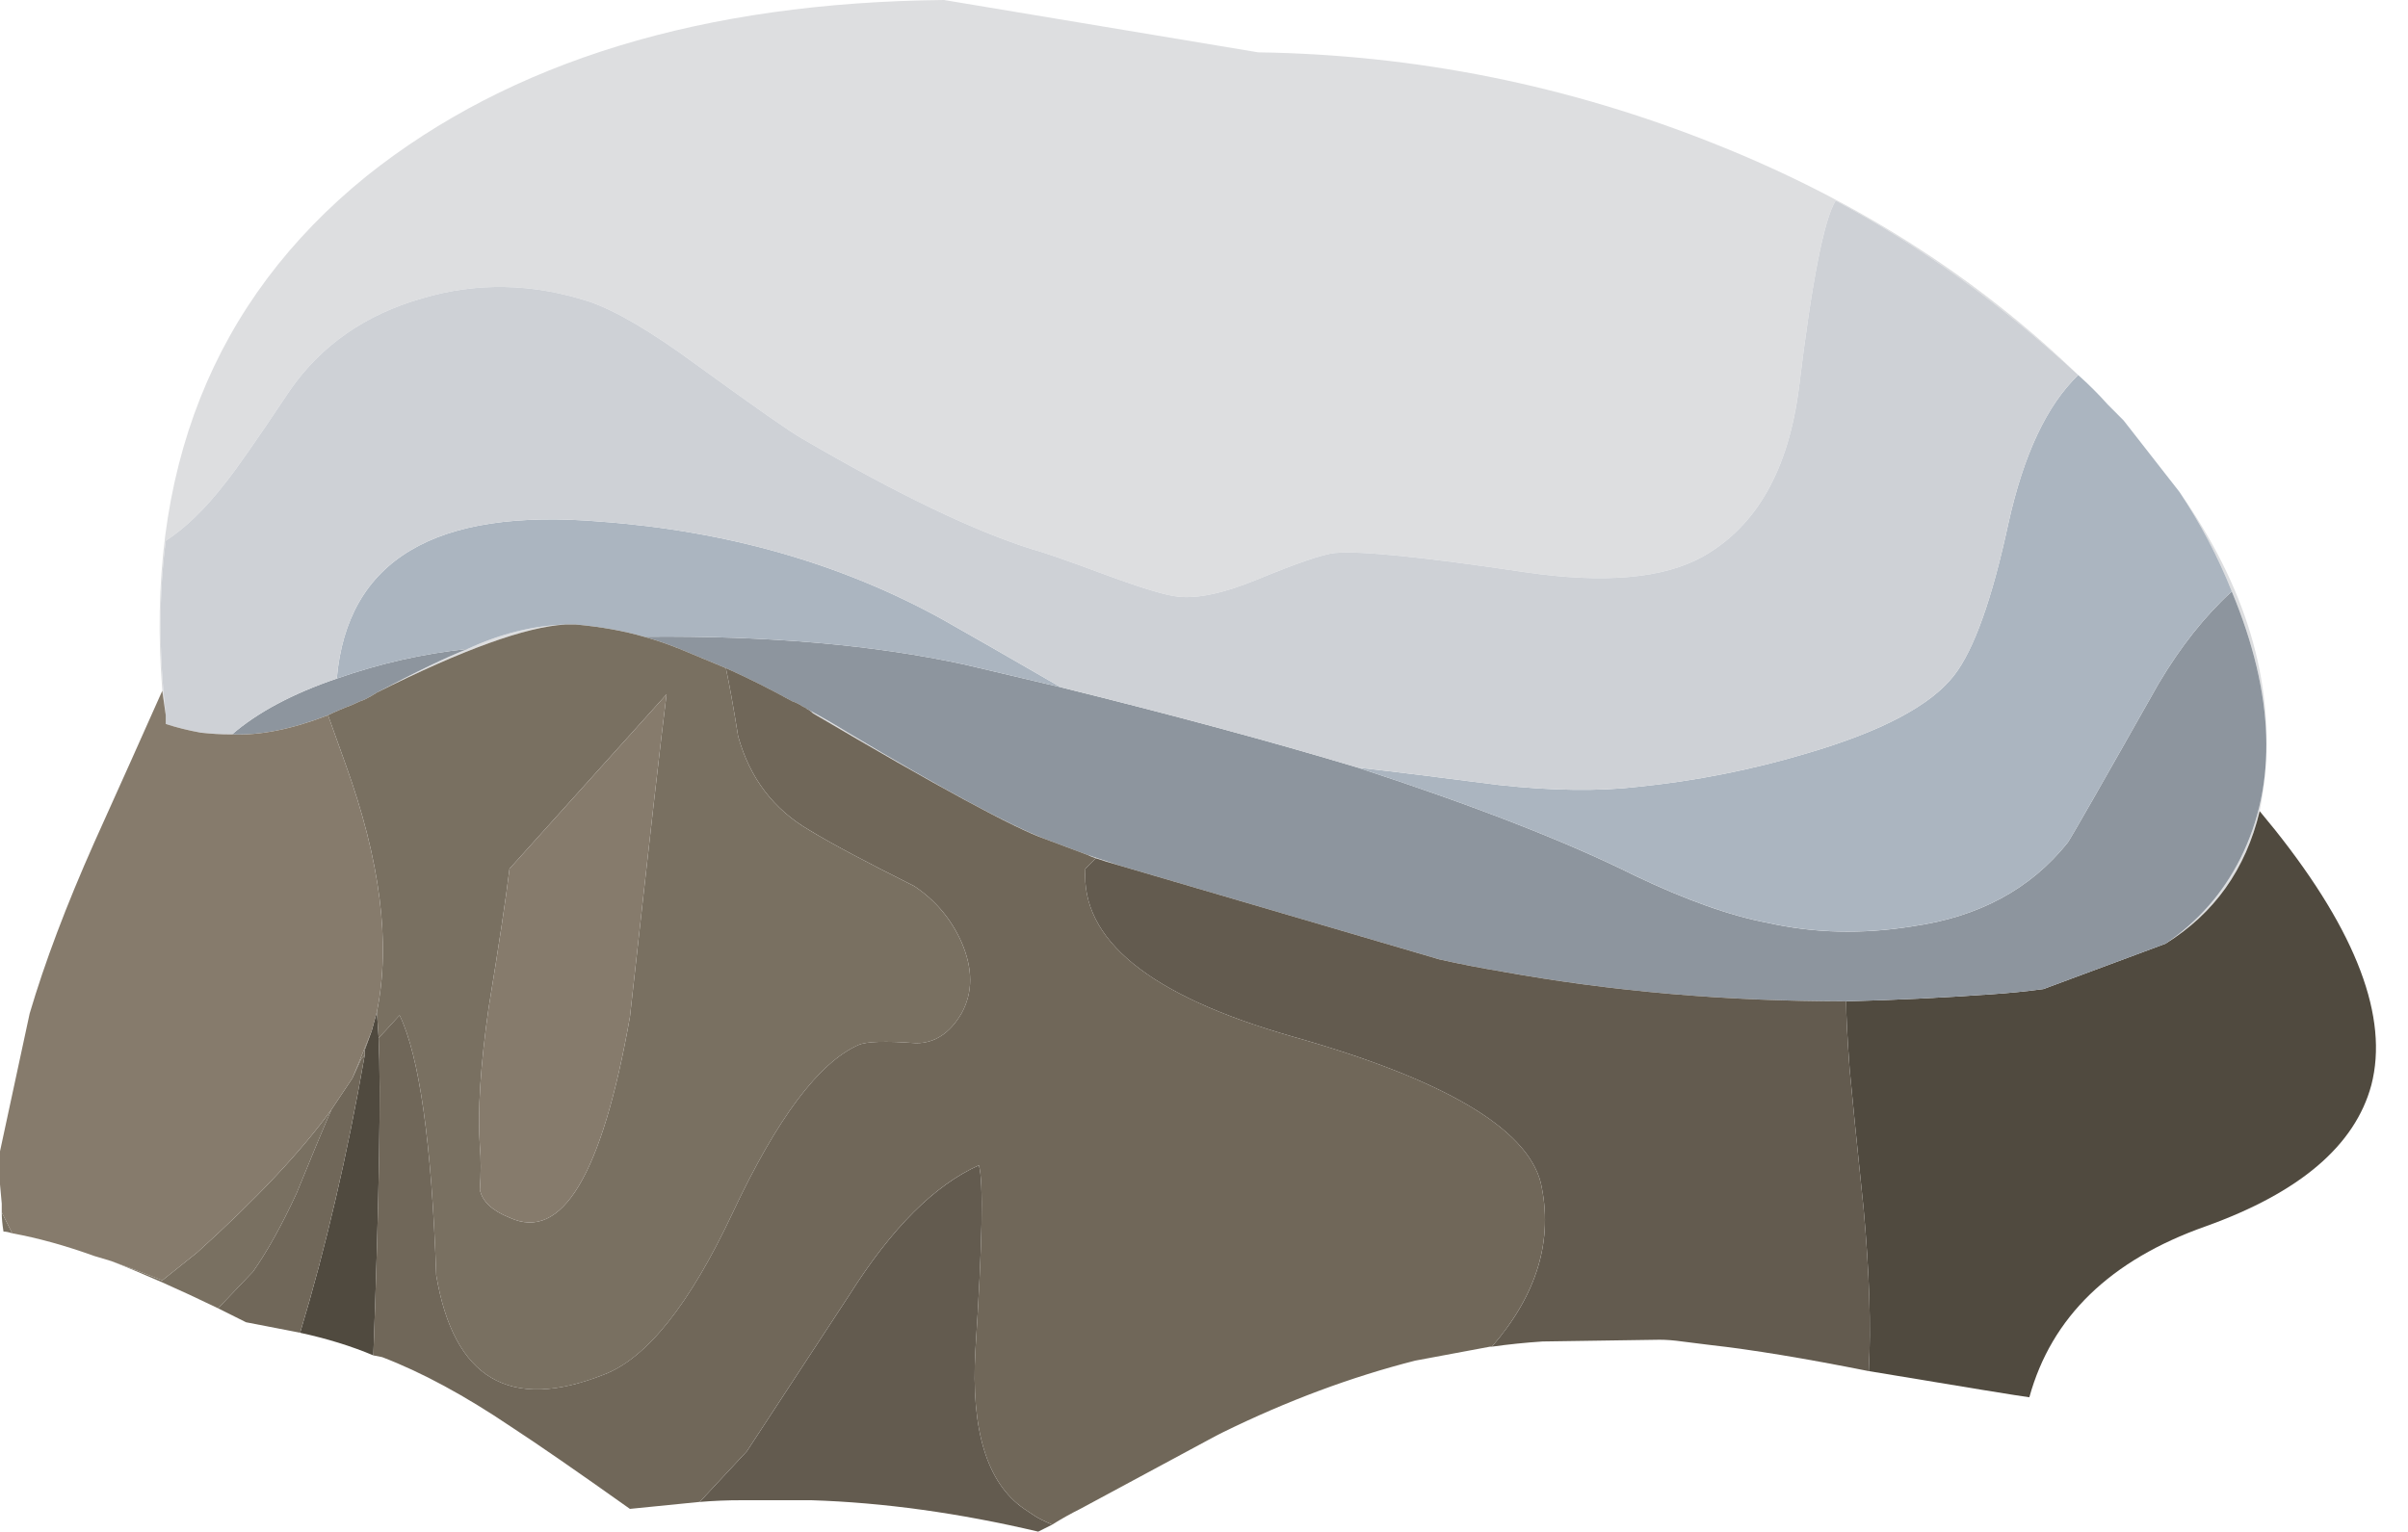 <?xml version="1.0" encoding="iso-8859-1"?>
<!-- Generator: Adobe Illustrator 15.1.0, SVG Export Plug-In . SVG Version: 6.00 Build 0)  -->
<!DOCTYPE svg PUBLIC "-//W3C//DTD SVG 1.1//EN" "http://www.w3.org/Graphics/SVG/1.1/DTD/svg11.dtd">
<svg version="1.1" id="Layer_1" xmlns="http://www.w3.org/2000/svg" xmlns:xlink="http://www.w3.org/1999/xlink" x="0px" y="0px"
	 width="69px" height="43.9px" viewBox="0 0 69 43.9" style="enable-background:new 0 0 69 43.9;" xml:space="preserve">
<g>
	<path style="fill-rule:evenodd;clip-rule:evenodd;fill:#DDDEE0;" d="M64.75,23.25c-0.4,1.667-1.3,2.934-2.7,3.8
		c0.934-0.633,1.65-1.45,2.15-2.45c1.066-2.133,0.983-4.683-0.25-7.649c-0.4-1-0.9-1.95-1.5-2.85c1.899,2.7,2.717,5.417,2.45,8.15
		C64.866,22.583,64.816,22.917,64.75,23.25z M4.75,20.5c-0.033-0.233-0.067-0.467-0.1-0.7C4.15,13.533,6.1,8.617,10.5,5.05
		c4.133-3.3,9.65-4.983,16.55-5.05l9,1.5c4.533,0.067,8.917,0.95,13.15,2.65c4,1.6,7.45,3.8,10.35,6.6c-2.2-2.033-4.517-3.7-6.95-5
		c-0.333,0.533-0.683,2.317-1.05,5.35c-0.3,2.367-1.217,3.983-2.75,4.85c-1.133,0.633-2.833,0.783-5.1,0.45
		c-2.9-0.433-4.717-0.617-5.45-0.55c-0.333,0.033-1.066,0.283-2.2,0.75c-0.967,0.4-1.733,0.566-2.3,0.5c-0.333-0.033-1-0.233-2-0.6
		c-1.167-0.433-1.883-0.683-2.15-0.75c-1.7-0.533-3.917-1.6-6.65-3.2c-0.3-0.167-1.3-0.867-3-2.1c-1.267-0.934-2.284-1.534-3.05-1.8
		c-1.633-0.533-3.233-0.566-4.8-0.1C10.467,9.017,9.2,9.9,8.3,11.2c-0.933,1.4-1.55,2.283-1.85,2.65
		c-0.567,0.733-1.133,1.283-1.7,1.65C4.55,17.033,4.55,18.7,4.75,20.5z M31.15,24.5c0.3,0.1,0.6,0.2,0.9,0.3
		c-0.233-0.066-0.45-0.133-0.65-0.2C31.3,24.566,31.217,24.533,31.15,24.5z M29.95,24.05c-0.867-0.3-3.083-1.5-6.65-3.6
		c-0.04-0.04-0.082-0.073-0.125-0.1c0.35,0.187,0.725,0.403,1.125,0.65C27.033,22.634,28.917,23.65,29.95,24.05z M13.4,18.6
		c0.934-0.434,1.867-0.667,2.8-0.7c-1.133,0.067-2.934,0.717-5.4,1.95C11.933,19.25,12.8,18.833,13.4,18.6z"/>
	<path style="fill-rule:evenodd;clip-rule:evenodd;fill:#504A3F;" d="M53.55,39.3v-0.05c0.066-1.233,0.017-2.767-0.149-4.6
		c-0.2-1.934-0.334-3.267-0.4-4c-0.066-0.9-0.1-1.551-0.1-1.95c1.366-0.033,2.75-0.101,4.149-0.2c0.5-0.033,1-0.083,1.5-0.15
		l3.5-1.3c1.4-0.866,2.3-2.133,2.7-3.8c0.167,0.2,0.316,0.384,0.45,0.55c2.333,2.934,3.25,5.367,2.75,7.3
		c-0.467,1.733-2.05,3.084-4.75,4.051c-2.733,0.966-4.417,2.6-5.05,4.899C57.884,40.017,56.35,39.767,53.55,39.3z M10.8,29
		l0.05,0.75c0.066,1.5,0.017,4.517-0.15,9.05v0.05c-0.633-0.267-1.333-0.483-2.1-0.649c0.733-2.434,1.35-5.084,1.85-7.95V30.1
		l0.2-0.55L10.8,29z"/>
	<path style="fill-rule:evenodd;clip-rule:evenodd;fill:#8D959E;" d="M62.05,27.05l-3.5,1.3c-0.5,0.067-1,0.117-1.5,0.15
		c-1.399,0.1-2.783,0.167-4.149,0.2c-3.434,0-6.717-0.283-9.851-0.851c-0.6-0.1-1.2-0.216-1.8-0.35l-9.2-2.7
		c-0.3-0.1-0.6-0.2-0.9-0.3l-1.2-0.45c-1.034-0.399-2.917-1.416-5.65-3.05c-0.4-0.247-0.775-0.463-1.125-0.65
		c-0.016-0.009-0.032-0.017-0.05-0.025L23.1,20.3L23,20.25c-0.1-0.067-0.2-0.117-0.3-0.15c-0.667-0.367-1.3-0.684-1.9-0.95l-1.2-0.5
		c-0.4-0.167-0.783-0.3-1.15-0.4h0.05c3.5-0.033,6.55,0.233,9.15,0.8l2.75,0.65c3.233,0.8,6.067,1.566,8.5,2.3
		c3.366,1.1,6.017,2.134,7.949,3.1c1.467,0.7,2.733,1.15,3.801,1.351c1.333,0.3,2.716,0.333,4.149,0.1
		c1.9-0.267,3.384-1.066,4.45-2.399c0.134-0.2,1-1.717,2.6-4.55c0.634-1.067,1.334-1.95,2.101-2.65
		c1.233,2.966,1.316,5.517,0.25,7.649C63.7,25.6,62.983,26.417,62.05,27.05z M9.65,19.45c1.233-0.434,2.483-0.717,3.75-0.85
		c-0.6,0.233-1.467,0.65-2.6,1.25c-0.1,0.066-0.216,0.133-0.35,0.2c-0.1,0.034-0.217,0.083-0.35,0.15c-0.267,0.1-0.5,0.2-0.7,0.3
		c-1.033,0.4-1.95,0.583-2.75,0.55C7.383,20.417,8.383,19.883,9.65,19.45z"/>
	<path style="fill-rule:evenodd;clip-rule:evenodd;fill:#ABB5C0;" d="M30.4,19.7l-2.75-0.65c-2.6-0.566-5.65-0.833-9.15-0.8h-0.05
		c-0.567-0.167-1.217-0.283-1.95-0.35c-0.1,0-0.2,0-0.3,0c-0.934,0.033-1.867,0.267-2.8,0.7c-1.267,0.133-2.517,0.417-3.75,0.85
		c0.3-3.4,2.817-4.9,7.55-4.5c3.633,0.267,6.9,1.2,9.8,2.8C27.767,18.183,28.9,18.833,30.4,19.7z M38.9,22
		c0.899,0.1,2.25,0.267,4.05,0.5c1.533,0.167,2.866,0.184,4,0.05c1.633-0.166,3.233-0.483,4.8-0.95
		c2.167-0.633,3.583-1.383,4.25-2.25c0.566-0.733,1.083-2.184,1.55-4.35c0.434-1.967,1.101-3.383,2-4.25
		c0.3,0.267,0.584,0.55,0.851,0.85c0.133,0.133,0.283,0.283,0.449,0.45l1.601,2.05c0.6,0.9,1.1,1.85,1.5,2.85
		c-0.767,0.7-1.467,1.583-2.101,2.65c-1.6,2.833-2.466,4.35-2.6,4.55c-1.066,1.333-2.55,2.133-4.45,2.399
		c-1.434,0.233-2.816,0.2-4.149-0.1c-1.067-0.2-2.334-0.65-3.801-1.351C44.917,24.134,42.267,23.1,38.9,22z"/>
	<path style="fill-rule:evenodd;clip-rule:evenodd;fill:#CED1D6;" d="M38.9,22c-2.434-0.733-5.267-1.5-8.5-2.3
		c-1.5-0.867-2.633-1.517-3.4-1.95c-2.9-1.6-6.167-2.533-9.8-2.8c-4.733-0.4-7.25,1.1-7.55,4.5c-1.267,0.433-2.267,0.966-3,1.6H6.6
		c-0.267,0-0.55-0.017-0.85-0.05c-0.367-0.067-0.7-0.15-1-0.25V20.5c-0.2-1.8-0.2-3.467,0-5c0.567-0.367,1.133-0.917,1.7-1.65
		c0.3-0.367,0.917-1.25,1.85-2.65c0.9-1.3,2.167-2.184,3.8-2.65c1.566-0.466,3.167-0.433,4.8,0.1c0.767,0.267,1.783,0.867,3.05,1.8
		c1.7,1.233,2.7,1.933,3,2.1c2.733,1.6,4.95,2.667,6.65,3.2c0.267,0.067,0.983,0.317,2.15,0.75c1,0.367,1.667,0.567,2,0.6
		c0.566,0.066,1.333-0.1,2.3-0.5c1.134-0.467,1.867-0.717,2.2-0.75c0.733-0.067,2.55,0.117,5.45,0.55
		c2.267,0.333,3.967,0.184,5.1-0.45c1.533-0.867,2.45-2.483,2.75-4.85c0.367-3.033,0.717-4.817,1.05-5.35
		c2.434,1.3,4.75,2.967,6.95,5c-0.899,0.867-1.566,2.283-2,4.25c-0.467,2.167-0.983,3.617-1.55,4.35
		c-0.667,0.867-2.083,1.617-4.25,2.25c-1.566,0.466-3.167,0.784-4.8,0.95c-1.134,0.134-2.467,0.117-4-0.05
		C41.15,22.267,39.8,22.1,38.9,22z"/>
	<path style="fill-rule:evenodd;clip-rule:evenodd;fill:#635B4F;" d="M31.4,24.6c0.2,0.067,0.417,0.134,0.65,0.2l9.2,2.7
		c0.6,0.134,1.2,0.25,1.8,0.35c3.134,0.567,6.417,0.851,9.851,0.851c0,0.399,0.033,1.05,0.1,1.95c0.066,0.733,0.2,2.066,0.4,4
		c0.166,1.833,0.216,3.366,0.149,4.6v0.05c-1.833-0.366-3.35-0.616-4.55-0.75c-0.267-0.033-0.533-0.066-0.8-0.1
		c-0.233-0.033-0.45-0.05-0.65-0.05l-3.35,0.05c-0.5,0.033-0.983,0.083-1.45,0.149c1.3-1.5,1.767-3.066,1.4-4.699
		c-0.4-1.567-2.784-2.967-7.15-4.2c-4.067-1.167-6.033-2.767-5.9-4.8L31.4,24.6z M20.05,43.05l1.35-1.45
		c0.067-0.1,1.05-1.6,2.95-4.5c1.2-1.899,2.433-3.133,3.7-3.699c0.133,0.466,0.1,2.233-0.1,5.3c-0.133,2.3,0.333,3.816,1.4,4.55
		l0.3,0.2c0.1,0.066,0.267,0.149,0.5,0.25l-0.4,0.2c-2.267-0.534-4.433-0.834-6.5-0.9h-2C20.85,43,20.45,43.017,20.05,43.05z"/>
	<path style="fill-rule:evenodd;clip-rule:evenodd;fill:#706759;" d="M30.15,43.7c-0.233-0.101-0.4-0.184-0.5-0.25l-0.3-0.2
		c-1.067-0.733-1.533-2.25-1.4-4.55c0.2-3.066,0.233-4.834,0.1-5.3c-1.267,0.566-2.5,1.8-3.7,3.699c-1.9,2.9-2.883,4.4-2.95,4.5
		l-1.35,1.45l-2,0.2c-1.5-1.066-2.633-1.85-3.4-2.35c-1.333-0.9-2.566-1.567-3.7-2L10.7,38.85V38.8
		c0.167-4.533,0.216-7.55,0.15-9.05c0.066-0.066,0.267-0.283,0.6-0.65c0.566,1.167,0.917,3.65,1.05,7.45
		c0.5,2.967,2.1,3.917,4.8,2.851c1.233-0.467,2.467-2.017,3.7-4.65c1.267-2.7,2.467-4.3,3.6-4.8c0.233-0.101,0.783-0.117,1.65-0.05
		c0.533,0,0.967-0.284,1.3-0.851c0.333-0.6,0.333-1.283,0-2.05c-0.3-0.667-0.75-1.2-1.35-1.6c-1.4-0.7-2.4-1.233-3-1.601
		c-1.034-0.6-1.717-1.5-2.05-2.7c-0.133-0.833-0.25-1.483-0.35-1.95c0.6,0.267,1.233,0.583,1.9,0.95c0.1,0.033,0.2,0.083,0.3,0.15
		l0.1,0.05l0.025,0.025c0.018,0.008,0.034,0.016,0.05,0.025c0.043,0.027,0.085,0.06,0.125,0.1c3.567,2.1,5.784,3.3,6.65,3.6
		l1.2,0.45c0.067,0.033,0.15,0.066,0.25,0.1L31.1,24.9c-0.133,2.033,1.833,3.633,5.9,4.8c4.366,1.233,6.75,2.633,7.15,4.2
		c0.366,1.633-0.101,3.199-1.4,4.699H42.7L40.55,39c-1.833,0.467-3.666,1.15-5.5,2.05c-0.066,0.033-0.133,0.066-0.2,0.101
		l-3.899,2.1C30.683,43.384,30.417,43.533,30.15,43.7z M6.25,37.5l1-1.05c0.4-0.566,0.817-1.316,1.25-2.25
		c0.433-1.066,0.767-1.867,1-2.4l0.6-0.899l0.25-0.551l0.1-0.1c-0.5,2.866-1.117,5.517-1.85,7.95l-1.55-0.3L6.25,37.5z"/>
	<path style="fill-rule:evenodd;clip-rule:evenodd;fill:#797061;" d="M9.5,31.8c-0.233,0.533-0.567,1.334-1,2.4
		c-0.433,0.934-0.85,1.684-1.25,2.25l-1,1.05c-1.1-0.533-2.117-0.983-3.05-1.35c0.466,0.166,0.95,0.35,1.45,0.55l1-0.8
		C7.35,34.366,8.633,33,9.5,31.8z M0.35,35.35c-0.1-0.033-0.184-0.05-0.25-0.05c-0.033-0.2-0.05-0.383-0.05-0.55L0.35,35.35z
		 M10.1,30.9l0.55-1.351l-0.2,0.55v0.15l-0.1,0.1L10.1,30.9z M10.85,29.75L10.8,29c0.4-1.967,0.1-4.333-0.9-7.1
		c-0.167-0.467-0.333-0.933-0.5-1.4c0.2-0.1,0.434-0.2,0.7-0.3c0.133-0.067,0.25-0.117,0.35-0.15c0.133-0.066,0.25-0.133,0.35-0.2
		c2.467-1.233,4.267-1.883,5.4-1.95c0.1,0,0.2,0,0.3,0c0.733,0.067,1.383,0.184,1.95,0.35c0.367,0.1,0.75,0.233,1.15,0.4l1.2,0.5
		c0.1,0.467,0.217,1.117,0.35,1.95c0.333,1.2,1.017,2.1,2.05,2.7c0.6,0.367,1.6,0.9,3,1.601c0.6,0.399,1.05,0.933,1.35,1.6
		c0.333,0.767,0.333,1.45,0,2.05c-0.333,0.566-0.767,0.851-1.3,0.851c-0.867-0.067-1.417-0.051-1.65,0.05
		c-1.133,0.5-2.333,2.1-3.6,4.8c-1.233,2.634-2.467,4.184-3.7,4.65c-2.7,1.066-4.3,0.116-4.8-2.851
		c-0.133-3.8-0.483-6.283-1.05-7.45C11.117,29.467,10.917,29.684,10.85,29.75z M14,28.9c-0.233,1.633-0.317,2.949-0.25,3.949
		c0.033,0.367,0.033,0.784,0,1.25c0.067,0.334,0.35,0.601,0.85,0.801c1.5,0.699,2.65-1.217,3.45-5.75
		c0.567-5.134,0.917-8.217,1.05-9.25l-4.5,5C14.5,25.733,14.3,27.066,14,28.9z"/>
	<path style="fill-rule:evenodd;clip-rule:evenodd;fill:#867B6C;" d="M3.2,36.15L2.7,36c-0.833-0.3-1.617-0.517-2.35-0.65l-0.3-0.6
		c0-0.1,0-0.184,0-0.25L0,33.95C0,33.616,0,33.3,0,33l0.85-3.95c0.433-1.467,1.05-3.1,1.85-4.899C3.467,22.45,4.117,21,4.65,19.8
		c0.033,0.233,0.067,0.467,0.1,0.7v0.25c0.3,0.1,0.633,0.183,1,0.25c0.3,0.033,0.583,0.05,0.85,0.05h0.05
		c0.8,0.034,1.717-0.15,2.75-0.55c0.167,0.467,0.333,0.933,0.5,1.4c1,2.767,1.3,5.133,0.9,7.1l-0.15,0.55L10.1,30.9L9.5,31.8
		C8.633,33,7.35,34.366,5.65,35.9l-1,0.8C4.15,36.5,3.667,36.316,3.2,36.15z M14,28.9c0.3-1.834,0.5-3.167,0.6-4l4.5-5
		c-0.133,1.033-0.483,4.117-1.05,9.25c-0.8,4.533-1.95,6.449-3.45,5.75c-0.5-0.2-0.783-0.467-0.85-0.801
		c0.033-0.466,0.033-0.883,0-1.25C13.683,31.85,13.767,30.533,14,28.9z"/>
</g>
</svg>
